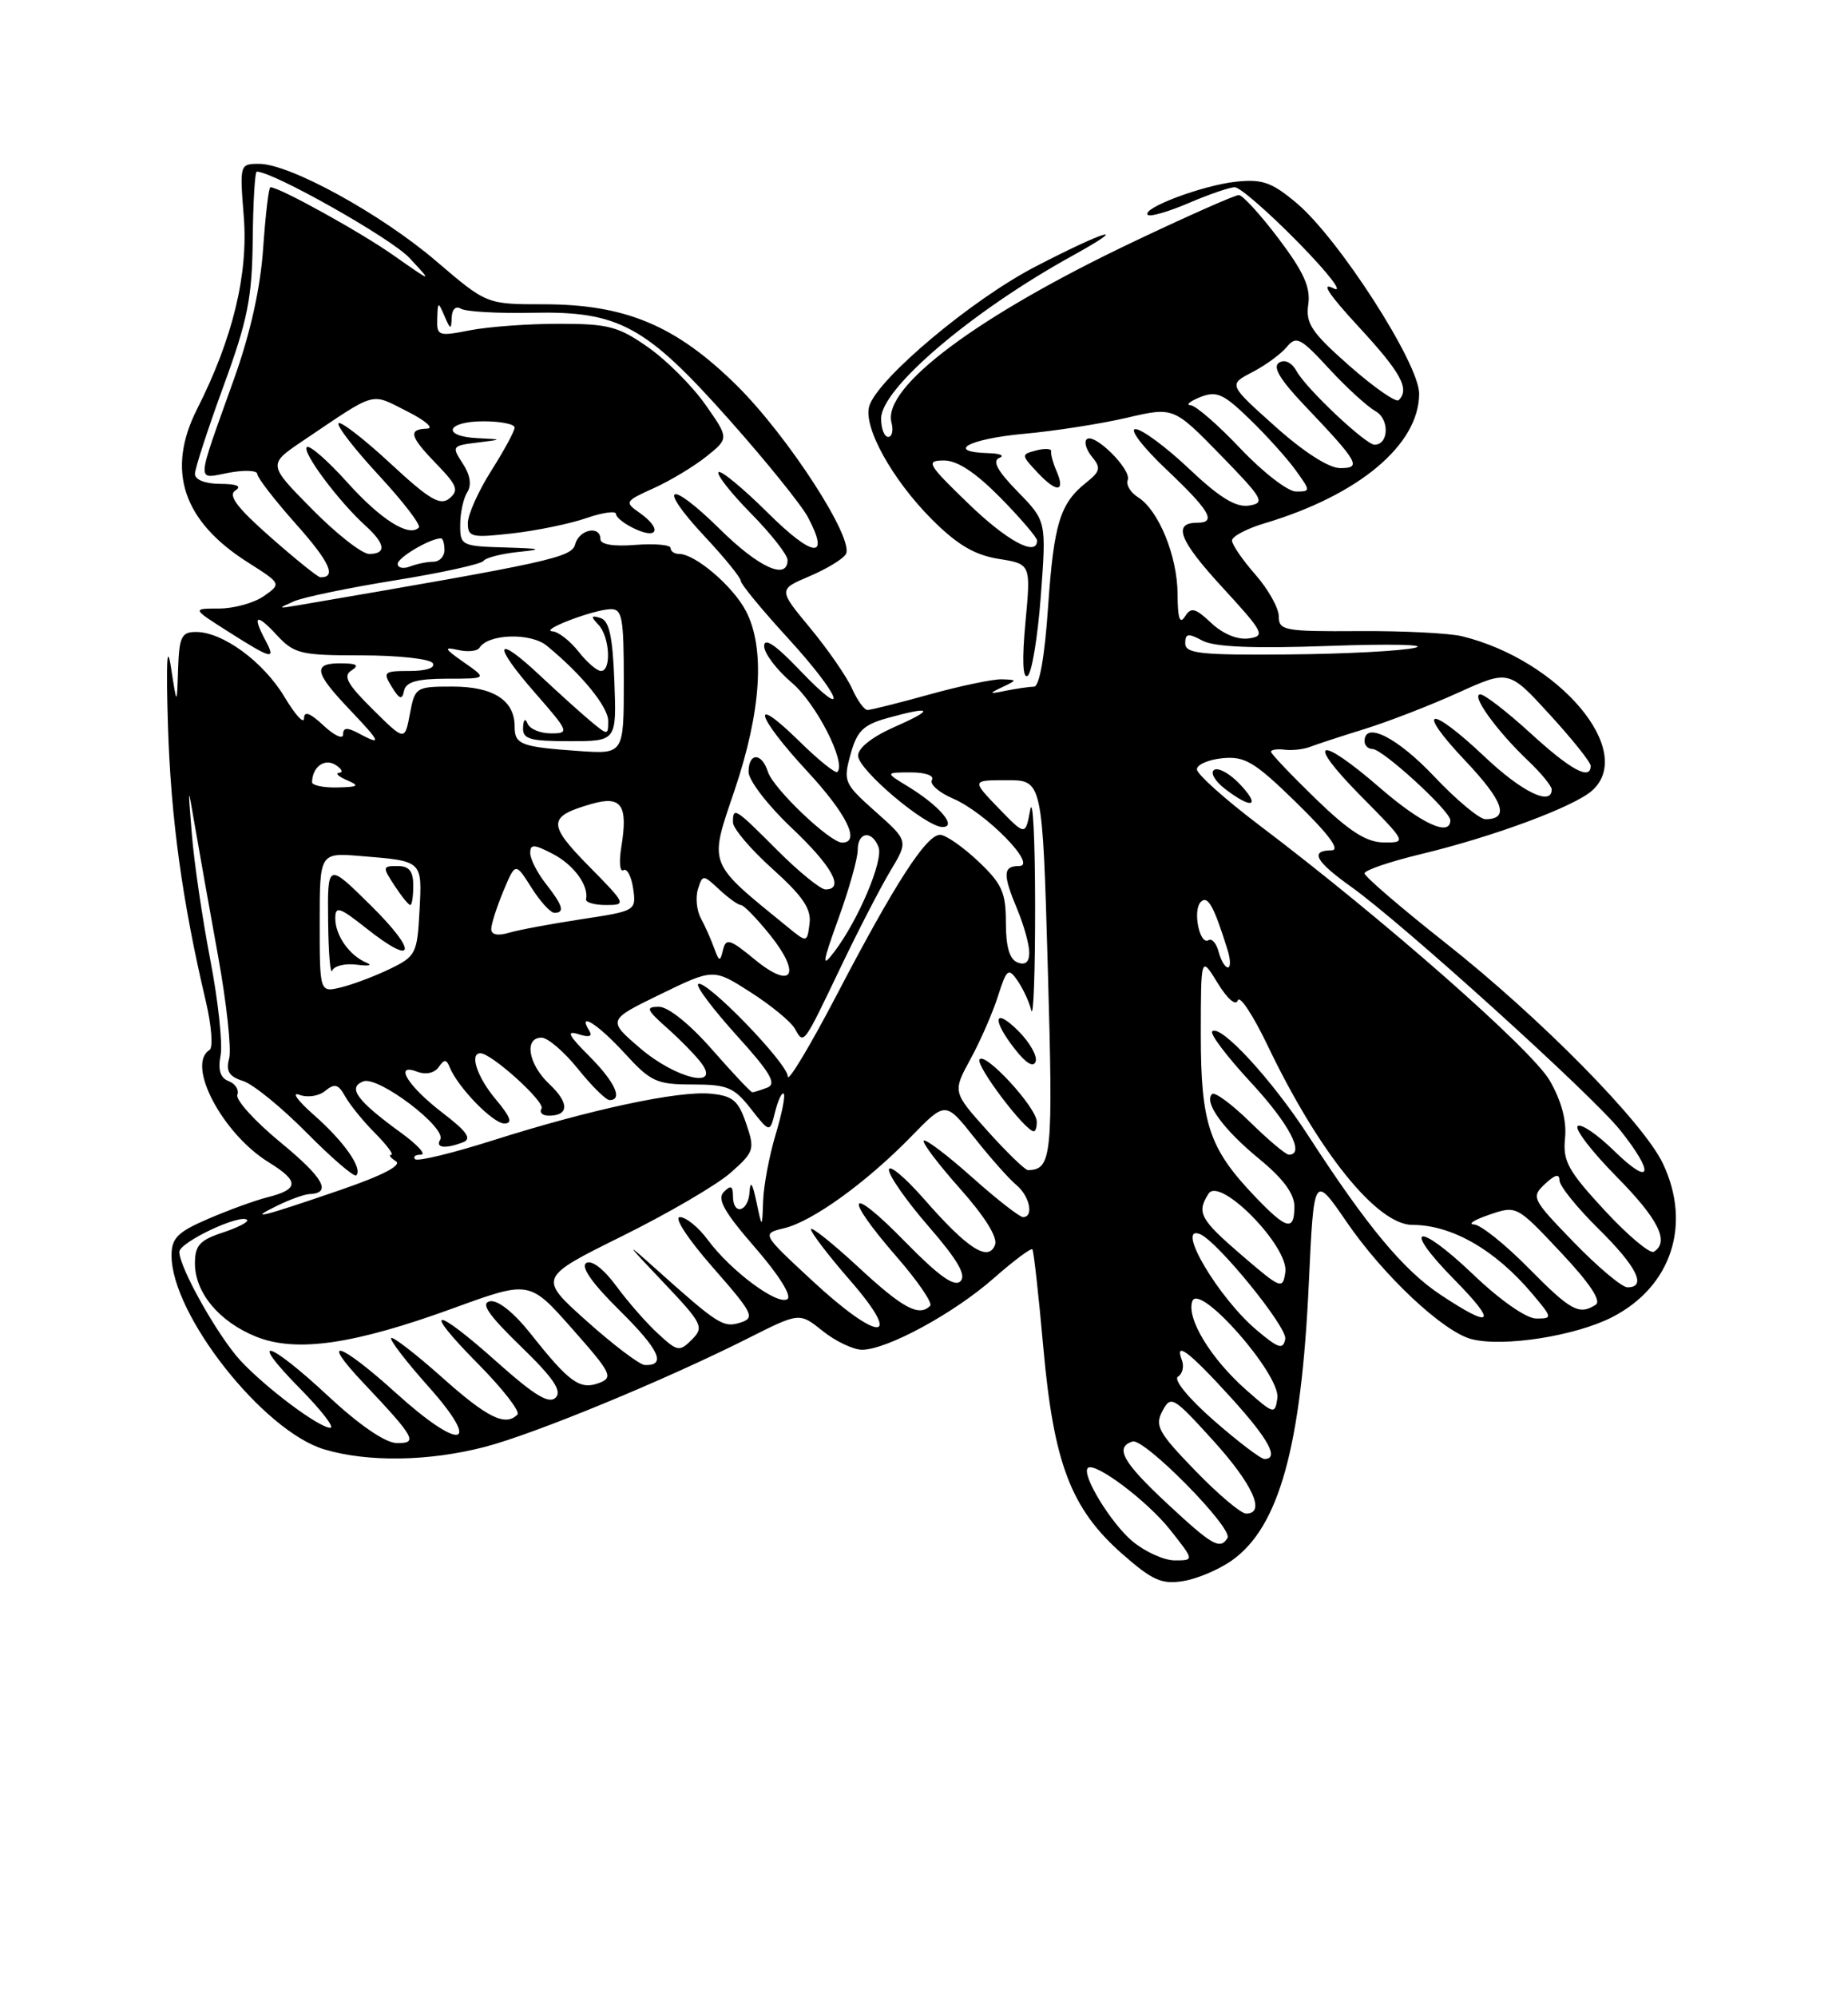 <?xml version="1.0" encoding="UTF-8" standalone="no"?>
<!DOCTYPE svg PUBLIC "-//W3C//DTD SVG 1.1//EN" "http://www.w3.org/Graphics/SVG/1.1/DTD/svg11.dtd" >
<svg xmlns="http://www.w3.org/2000/svg" xmlns:xlink="http://www.w3.org/1999/xlink" version="1.1" viewBox="0 0 237 256">
 <g >
 <path fill="currentColor"
d=" M 158.02 199.98 C 164.04 195.70 166.89 185.42 167.85 164.50 C 168.50 150.50 168.50 150.50 172.70 156.62 C 177.45 163.55 185.14 170.75 188.76 171.65 C 192.86 172.68 202.08 171.23 206.78 168.81 C 214.35 164.91 216.97 156.97 213.27 149.15 C 210.80 143.91 197.51 130.43 185.41 120.88 C 179.68 116.36 175.00 112.34 175.00 111.94 C 175.00 111.54 178.26 110.43 182.25 109.47 C 191.57 107.23 201.92 103.38 204.21 101.31 C 209.81 96.24 199.96 84.60 187.50 81.55 C 185.85 81.15 179.89 80.85 174.25 80.89 C 164.74 80.95 164.00 80.82 164.00 79.01 C 164.00 77.94 162.65 75.53 161.00 73.65 C 159.35 71.77 158.00 69.80 158.00 69.28 C 158.00 68.75 159.91 67.74 162.25 67.05 C 174.31 63.44 182.00 56.98 182.00 50.45 C 182.00 46.58 171.68 30.55 166.26 26.01 C 163.09 23.35 161.87 22.93 158.50 23.29 C 154.19 23.76 146.37 26.70 147.20 27.54 C 147.49 27.82 149.84 27.14 152.44 26.03 C 155.04 24.91 157.70 24.00 158.36 24.00 C 159.02 24.00 162.69 27.20 166.53 31.11 C 170.43 35.09 172.40 37.66 171.00 36.95 C 169.33 36.10 170.41 37.74 174.25 41.89 C 179.68 47.77 180.82 49.85 179.38 51.29 C 179.04 51.63 176.20 49.65 173.06 46.89 C 168.19 42.60 167.43 41.46 167.78 39.03 C 168.10 36.85 167.21 34.87 163.98 30.59 C 161.66 27.52 159.36 25.00 158.87 25.00 C 158.38 25.00 152.34 27.67 145.46 30.94 C 125.39 40.47 113.14 49.61 114.33 54.16 C 114.60 55.17 114.40 56.00 113.91 56.00 C 113.41 56.00 113.00 54.94 113.00 53.64 C 113.00 49.79 124.63 39.90 137.50 32.80 C 145.37 28.45 141.69 29.54 132.72 34.21 C 124.59 38.43 112.62 48.49 111.49 52.02 C 110.65 54.67 114.39 61.44 119.52 66.58 C 122.77 69.83 124.98 71.13 128.06 71.63 C 132.21 72.29 132.21 72.29 131.51 79.76 C 131.06 84.55 131.16 87.02 131.78 86.63 C 132.32 86.30 133.08 81.70 133.48 76.41 C 134.20 66.79 134.20 66.79 130.51 63.01 C 127.91 60.35 127.22 59.07 128.16 58.69 C 128.90 58.40 128.26 58.12 126.75 58.08 C 121.18 57.92 124.22 56.26 131.25 55.61 C 135.24 55.25 141.20 54.32 144.50 53.55 C 150.50 52.15 150.50 52.15 156.50 58.29 C 162.02 63.95 162.31 64.47 160.18 64.80 C 158.49 65.06 156.41 63.79 152.49 60.08 C 149.54 57.29 146.44 55.00 145.62 55.00 C 144.79 55.00 146.57 57.32 149.56 60.15 C 155.15 65.44 156.07 67.00 153.56 67.00 C 150.35 67.00 151.21 69.24 156.71 75.22 C 162.08 81.06 162.32 81.52 160.15 81.83 C 158.72 82.03 156.84 81.26 155.35 79.86 C 153.27 77.91 152.75 77.78 151.96 79.03 C 151.30 80.07 151.03 79.23 151.02 76.15 C 151.00 71.29 148.59 65.38 145.94 63.73 C 144.98 63.13 144.39 62.14 144.63 61.52 C 145.14 60.18 140.29 55.38 139.36 56.31 C 139.01 56.66 139.32 57.68 140.06 58.57 C 141.21 59.95 141.10 60.43 139.32 61.84 C 135.94 64.53 135.15 67.09 134.41 77.83 C 133.98 84.16 133.30 88.01 132.61 88.01 C 132.00 88.02 130.38 88.26 129.00 88.53 C 126.82 88.98 126.76 88.92 128.50 88.09 C 130.49 87.14 130.49 87.14 128.48 87.07 C 127.37 87.03 123.21 87.90 119.24 89.00 C 115.27 90.10 111.68 91.00 111.26 91.00 C 110.83 91.00 109.94 89.76 109.27 88.25 C 108.59 86.74 106.19 83.26 103.93 80.53 C 99.81 75.56 99.81 75.56 103.79 73.87 C 105.98 72.94 108.09 71.67 108.47 71.04 C 109.64 69.15 101.06 55.89 94.44 49.36 C 86.67 41.71 80.20 39.00 69.67 39.00 C 62.41 39.00 62.41 39.00 55.95 33.48 C 48.88 27.43 37.16 21.00 33.23 21.00 C 30.75 21.00 30.73 21.07 31.26 27.71 C 31.86 35.11 29.86 43.38 25.28 52.42 C 21.29 60.30 23.43 66.78 31.77 72.07 C 36.10 74.82 36.10 74.82 33.83 76.41 C 32.58 77.28 29.99 78.00 28.08 78.00 C 24.61 78.00 24.61 78.00 29.34 81.00 C 34.90 84.53 35.41 84.64 34.04 82.07 C 32.31 78.84 32.87 78.56 35.45 81.35 C 37.73 83.81 38.50 84.00 46.39 84.00 C 51.06 84.00 55.16 84.45 55.50 85.00 C 55.87 85.60 54.67 86.00 52.55 86.00 C 49.22 86.00 49.07 86.13 50.24 88.03 C 51.24 89.65 51.57 89.76 51.82 88.53 C 52.06 87.40 53.48 87.00 57.32 86.99 C 62.50 86.99 62.50 86.99 59.50 84.90 C 56.97 83.13 56.85 82.88 58.75 83.31 C 59.99 83.59 61.21 83.46 61.48 83.04 C 62.60 81.23 68.05 81.06 70.13 82.77 C 74.64 86.47 77.99 90.59 78.00 92.40 C 78.00 94.27 77.95 94.27 75.75 92.44 C 74.51 91.41 71.60 88.78 69.27 86.60 C 63.47 81.15 63.07 82.47 68.61 88.80 C 72.98 93.79 73.06 94.00 70.66 94.00 C 69.29 94.00 67.94 93.44 67.66 92.75 C 67.36 92.00 67.13 92.20 67.08 93.25 C 67.01 94.73 67.92 95.00 73.04 95.00 C 79.08 95.00 79.08 95.00 78.79 87.33 C 78.57 81.56 78.13 79.55 77.00 79.21 C 75.79 78.84 75.74 79.01 76.75 80.08 C 78.20 81.61 78.44 86.00 77.07 86.00 C 76.56 86.00 75.26 84.88 74.18 83.50 C 73.10 82.13 71.60 80.97 70.86 80.92 C 69.09 80.82 75.97 78.18 78.25 78.08 C 79.80 78.01 80.00 79.08 80.00 87.33 C 80.00 96.66 80.00 96.66 74.25 96.26 C 66.77 95.73 66.00 95.44 66.00 93.10 C 66.00 89.76 63.25 88.00 58.04 88.00 C 53.33 88.00 53.21 88.08 52.57 91.49 C 51.91 94.99 51.91 94.99 47.79 90.91 C 44.52 87.67 43.96 86.64 45.08 85.93 C 46.12 85.27 45.76 85.03 43.75 85.02 C 40.07 84.99 40.28 86.16 44.85 90.96 C 48.91 95.23 49.05 95.63 45.93 93.96 C 44.52 93.21 44.00 93.25 44.00 94.14 C 44.00 94.80 42.88 94.29 41.50 93.00 C 39.76 91.37 39.00 91.09 38.99 92.08 C 38.99 92.86 37.85 91.62 36.48 89.32 C 33.78 84.82 28.57 81.00 25.13 81.00 C 23.28 81.00 22.98 81.62 22.84 85.75 C 22.69 90.50 22.69 90.50 21.92 85.50 C 21.42 82.27 21.29 84.92 21.54 93.00 C 21.91 104.89 23.37 115.51 26.38 128.27 C 27.13 131.44 27.35 134.28 26.87 134.58 C 23.85 136.45 28.52 145.31 34.47 148.98 C 38.41 151.41 38.36 152.44 34.26 153.47 C 32.74 153.85 29.36 155.08 26.75 156.20 C 22.77 157.91 22.00 158.68 22.00 160.93 C 22.00 168.53 33.79 183.47 41.62 185.78 C 47.21 187.44 55.01 187.31 62.15 185.46 C 68.52 183.81 85.28 176.90 95.98 171.51 C 102.53 168.21 102.53 168.21 105.51 170.60 C 107.16 171.92 109.42 172.99 110.55 173.00 C 113.74 173.00 122.33 168.34 127.45 163.83 C 130.00 161.59 132.23 159.92 132.40 160.13 C 132.57 160.33 133.20 165.98 133.80 172.69 C 135.13 187.56 137.35 193.37 143.88 199.13 C 147.79 202.57 148.98 203.10 151.75 202.65 C 153.55 202.36 156.37 201.16 158.02 199.98 Z  M 135.46 60.29 C 135.03 59.31 134.74 58.21 134.81 57.85 C 134.88 57.50 134.02 57.44 132.91 57.73 C 130.92 58.25 130.93 58.29 133.12 60.63 C 135.57 63.23 136.68 63.08 135.46 60.29 Z  M 145.21 197.53 C 142.44 195.19 138.67 189.00 139.51 188.16 C 140.37 187.30 147.12 192.36 150.05 196.06 C 153.17 200.00 153.17 200.00 150.66 200.00 C 149.28 200.00 146.83 198.89 145.21 197.53 Z  M 149.68 192.71 C 143.99 187.41 142.93 185.52 145.23 184.76 C 146.72 184.26 158.19 195.89 157.42 197.13 C 156.47 198.67 155.47 198.10 149.68 192.71 Z  M 153.28 188.49 C 148.55 183.61 148.07 182.74 149.08 180.85 C 150.16 178.82 150.45 178.99 155.56 184.61 C 160.67 190.24 162.37 194.00 159.81 194.00 C 159.15 194.00 156.21 191.52 153.28 188.49 Z  M 155.66 182.06 C 152.41 179.21 150.46 176.83 151.07 176.45 C 151.66 176.09 151.88 175.13 151.57 174.32 C 150.60 171.79 152.53 173.27 157.87 179.14 C 162.70 184.45 164.09 187.00 162.16 187.00 C 161.69 187.00 158.77 184.78 155.66 182.06 Z  M 42.11 178.96 C 34.37 171.74 31.61 171.01 38.50 178.00 C 41.21 180.75 42.95 183.00 42.36 183.00 C 40.91 183.00 34.10 177.90 30.83 174.38 C 27.95 171.26 23.00 162.47 23.00 160.46 C 23.00 159.22 30.85 155.52 31.69 156.36 C 31.94 156.60 30.53 157.33 28.57 157.98 C 25.61 158.95 25.00 159.63 25.00 161.94 C 25.00 165.70 28.13 169.43 32.86 171.33 C 38.01 173.39 45.39 172.32 58.21 167.65 C 67.91 164.12 67.91 164.12 73.38 170.31 C 78.44 176.03 78.70 176.56 76.80 177.27 C 74.37 178.17 73.01 177.20 68.08 170.98 C 65.90 168.23 63.85 166.59 62.83 166.79 C 61.60 167.03 62.63 168.53 66.78 172.56 C 70.98 176.62 72.11 178.29 71.26 179.14 C 70.41 179.99 68.53 178.85 63.81 174.64 C 55.57 167.28 53.97 167.39 61.31 174.81 C 64.47 178.00 66.74 180.92 66.36 181.31 C 64.81 182.86 62.52 181.74 56.70 176.55 C 53.33 173.55 50.39 171.28 50.17 171.50 C 49.94 171.72 52.09 174.52 54.93 177.70 C 61.91 185.52 59.14 186.10 50.82 178.58 C 43.56 172.01 40.84 171.15 46.60 177.25 C 53.25 184.29 53.65 185.01 50.87 184.96 C 49.40 184.93 46.09 182.66 42.11 178.96 Z  M 159.83 178.16 C 155.29 174.16 152.13 168.97 152.91 166.78 C 153.80 164.31 164.25 176.21 163.82 179.20 C 163.51 181.32 163.37 181.28 159.83 178.16 Z  M 75.26 169.34 C 69.03 163.77 69.03 163.77 79.76 158.45 C 85.67 155.53 91.94 151.87 93.69 150.32 C 96.73 147.64 96.83 147.33 95.69 144.00 C 94.69 141.05 93.97 140.45 91.13 140.18 C 86.98 139.78 75.59 142.23 63.16 146.18 C 58.02 147.81 53.56 148.89 53.24 148.58 C 52.93 148.26 53.26 148.00 53.98 148.00 C 54.71 148.00 53.55 146.73 51.40 145.17 C 45.75 141.06 44.53 139.39 46.60 138.60 C 48.51 137.87 57.37 144.59 56.45 146.08 C 55.80 147.13 57.11 147.28 59.38 146.41 C 60.54 145.96 59.90 145.04 56.79 142.66 C 52.30 139.23 50.42 136.18 53.53 137.37 C 54.59 137.78 55.72 137.54 56.25 136.78 C 56.98 135.74 57.25 135.74 57.67 136.79 C 58.71 139.36 63.22 144.00 64.68 144.00 C 65.78 144.00 65.48 143.17 63.59 140.92 C 61.20 138.08 60.17 135.00 61.61 135.00 C 63.04 135.00 69.96 141.26 69.45 142.09 C 69.14 142.59 69.56 143.00 70.38 143.00 C 72.99 143.00 73.02 141.37 70.47 138.97 C 67.75 136.42 67.17 133.00 69.45 133.00 C 70.25 133.00 72.35 134.80 74.12 137.00 C 75.89 139.20 77.71 141.00 78.17 141.00 C 79.94 141.00 78.85 138.65 75.55 135.35 C 72.90 132.70 72.58 132.05 74.17 132.55 C 75.56 133.00 76.02 132.85 75.57 132.11 C 73.99 129.55 76.72 131.29 80.11 135.00 C 83.45 138.65 84.20 139.00 88.81 139.00 C 93.27 139.00 94.14 139.36 96.29 142.11 C 98.73 145.22 98.73 145.22 99.41 142.49 C 99.79 140.99 100.28 139.95 100.51 140.18 C 100.74 140.41 100.27 142.78 99.46 145.46 C 98.66 148.13 97.94 151.93 97.87 153.91 C 97.74 157.50 97.74 157.50 97.00 154.00 C 96.51 151.67 96.22 151.25 96.13 152.75 C 95.98 155.35 94.00 155.86 94.00 153.30 C 94.00 152.00 93.72 151.88 92.83 152.77 C 91.93 153.67 92.87 155.35 96.84 159.91 C 99.91 163.44 101.59 166.13 100.97 166.52 C 99.67 167.32 93.72 162.89 90.79 158.94 C 89.60 157.32 87.98 156.00 87.19 156.00 C 86.38 156.00 88.22 158.80 91.40 162.43 C 96.59 168.34 96.87 168.91 94.95 169.52 C 92.75 170.21 92.11 169.80 84.00 162.54 C 80.10 159.04 80.23 159.27 84.97 164.25 C 90.10 169.65 90.33 170.10 88.74 171.69 C 87.14 173.29 86.88 173.24 84.39 170.94 C 82.92 169.60 80.52 166.85 79.04 164.84 C 77.43 162.65 75.88 161.46 75.19 161.88 C 74.44 162.35 75.94 164.49 79.47 167.97 C 84.56 173.00 85.51 175.06 82.69 174.96 C 82.04 174.93 78.69 172.41 75.26 169.34 Z  M 161.16 170.48 C 156.27 166.37 150.70 156.95 153.87 158.17 C 156.07 159.01 165.12 170.13 164.83 171.62 C 164.55 173.03 163.97 172.85 161.16 170.48 Z  M 104.07 164.06 C 97.67 158.12 97.67 158.12 100.58 157.42 C 104.22 156.54 111.13 151.55 116.88 145.65 C 121.26 141.15 121.26 141.15 124.97 145.83 C 127.00 148.40 129.42 151.12 130.33 151.87 C 132.05 153.29 132.62 156.00 131.20 156.00 C 130.76 156.00 127.81 153.70 124.65 150.88 C 121.49 148.06 118.71 145.96 118.47 146.20 C 118.23 146.44 120.32 149.20 123.11 152.34 C 126.30 155.92 127.98 158.61 127.61 159.56 C 126.76 161.78 124.09 160.06 118.59 153.78 C 116.06 150.89 114.00 149.17 114.00 149.94 C 114.00 150.71 116.31 154.00 119.13 157.24 C 122.81 161.48 123.95 163.45 123.18 164.22 C 122.40 165.00 120.39 163.56 116.05 159.13 C 108.77 151.69 108.00 153.04 114.96 161.05 C 117.69 164.18 119.64 167.03 119.29 167.37 C 117.85 168.81 115.79 167.70 110.06 162.39 C 106.73 159.31 104.00 157.14 104.00 157.56 C 104.00 157.99 106.28 160.97 109.07 164.17 C 116.01 172.15 112.70 172.08 104.07 164.06 Z  M 184.77 165.97 C 179.98 162.80 175.33 157.21 167.74 145.50 C 163.10 138.35 156.48 131.18 155.46 132.20 C 155.15 132.52 157.39 135.47 160.45 138.77 C 165.35 144.06 167.41 148.00 165.29 148.00 C 164.90 148.00 162.66 146.12 160.31 143.81 C 157.96 141.51 155.77 139.90 155.44 140.23 C 154.36 141.30 156.90 144.78 161.50 148.55 C 164.54 151.04 166.00 153.01 166.00 154.62 C 166.00 157.89 165.00 157.62 160.84 153.25 C 155.05 147.16 154.00 143.98 154.00 132.60 C 154.01 122.50 154.01 122.50 156.16 126.00 C 157.41 128.05 158.49 128.97 158.75 128.22 C 158.99 127.52 160.71 130.13 162.57 134.01 C 169.16 147.77 176.63 157.00 181.15 157.00 C 186.20 157.00 191.78 160.21 196.52 165.84 C 199.12 168.93 199.13 169.00 197.01 169.00 C 195.75 169.00 192.38 166.65 188.92 163.34 C 181.70 156.46 179.65 157.04 186.52 164.02 C 192.10 169.68 191.45 170.40 184.77 165.97 Z  M 196.00 162.50 C 193.01 159.47 189.88 156.97 189.03 156.94 C 188.19 156.91 189.07 156.35 191.00 155.69 C 194.49 154.50 194.51 154.50 200.15 160.50 C 203.86 164.44 205.41 166.75 204.65 167.23 C 202.51 168.60 201.45 168.02 196.00 162.50 Z  M 159.32 160.95 C 153.89 156.28 153.43 155.44 154.99 153.00 C 156.44 150.73 165.31 159.78 164.84 163.05 C 164.51 165.30 164.30 165.22 159.32 160.95 Z  M 201.86 159.25 C 196.46 153.68 196.34 153.44 198.14 151.75 C 199.42 150.55 200.00 150.40 200.00 151.29 C 200.00 152.00 202.25 154.79 205.00 157.50 C 209.92 162.35 211.24 165.00 208.72 165.00 C 208.01 165.00 204.93 162.41 201.86 159.25 Z  M 205.79 155.14 C 201.10 150.07 200.41 148.83 200.71 145.89 C 200.94 143.67 200.26 141.12 198.75 138.50 C 196.45 134.53 177.48 117.85 161.50 105.77 C 157.10 102.44 153.50 99.22 153.50 98.61 C 153.50 98.00 154.98 97.36 156.80 97.18 C 159.67 96.91 160.90 97.65 166.30 102.92 C 170.49 107.02 171.93 108.98 170.75 108.99 C 167.95 109.01 168.70 110.40 173.25 113.64 C 179.79 118.29 204.10 140.27 207.75 144.82 C 212.28 150.48 211.81 152.20 207.02 147.52 C 204.83 145.38 202.72 143.95 202.33 144.34 C 201.93 144.73 204.18 147.64 207.31 150.81 C 212.68 156.24 214.15 159.17 212.10 160.44 C 211.61 160.74 208.77 158.36 205.79 155.14 Z  M 159.03 100.53 C 157.75 99.17 156.26 98.34 155.72 98.67 C 155.17 99.01 155.80 100.11 157.11 101.12 C 160.57 103.77 161.74 103.41 159.03 100.53 Z  M 35.50 154.56 C 37.15 153.75 39.04 153.07 39.69 153.05 C 42.61 152.93 41.50 150.96 35.96 146.41 C 32.68 143.71 30.20 140.97 30.44 140.33 C 30.68 139.69 30.18 138.90 29.32 138.57 C 28.25 138.16 27.93 137.14 28.29 135.27 C 28.57 133.78 27.98 128.27 26.97 123.03 C 25.96 117.79 24.90 110.58 24.61 107.00 C 24.08 100.50 24.08 100.50 25.02 106.00 C 25.54 109.03 26.86 116.45 27.96 122.50 C 29.06 128.55 29.70 134.47 29.39 135.65 C 28.95 137.30 29.37 137.98 31.16 138.55 C 32.45 138.95 36.13 141.95 39.35 145.21 C 42.57 148.46 45.42 150.91 45.69 150.65 C 46.55 149.78 44.13 146.32 40.29 142.94 C 38.20 141.11 37.34 139.93 38.38 140.32 C 39.44 140.72 40.89 140.50 41.72 139.81 C 42.92 138.83 43.40 138.96 44.28 140.55 C 44.88 141.62 46.60 143.74 48.11 145.25 C 49.61 146.76 50.54 148.01 50.17 148.02 C 49.80 148.02 50.07 148.39 50.77 148.84 C 51.58 149.35 49.07 150.66 43.77 152.48 C 33.66 155.96 31.58 156.48 35.50 154.56 Z  M 126.67 144.98 C 122.16 139.96 122.16 139.96 124.47 135.73 C 125.74 133.40 127.32 129.78 127.99 127.67 C 129.10 124.19 129.32 124.01 130.48 125.67 C 131.18 126.68 131.99 128.40 132.26 129.50 C 132.54 130.60 132.76 124.53 132.75 116.00 C 132.74 107.47 132.46 101.99 132.12 103.82 C 131.50 107.13 131.50 107.13 128.05 103.57 C 124.61 100.00 124.61 100.00 129.15 100.00 C 133.69 100.00 133.69 100.00 134.38 124.17 C 135.07 148.25 134.91 149.91 131.84 149.98 C 131.48 149.99 129.15 147.74 126.67 144.98 Z  M 132.96 143.75 C 132.90 141.90 126.28 134.73 125.62 135.80 C 125.13 136.60 131.48 145.00 132.58 145.00 C 132.81 145.00 132.98 144.44 132.96 143.75 Z  M 130.62 132.16 C 127.44 128.99 127.14 130.64 130.20 134.52 C 131.59 136.30 132.55 136.86 132.82 136.05 C 133.05 135.35 132.06 133.61 130.62 132.16 Z  M 91.31 134.51 C 88.47 131.27 85.68 129.03 84.50 129.04 C 82.76 129.05 82.89 129.40 85.57 131.78 C 87.25 133.27 89.22 135.29 89.94 136.25 C 92.47 139.64 86.64 138.24 82.12 134.37 C 77.89 130.75 77.89 130.75 84.69 127.44 C 91.50 124.13 91.50 124.13 96.26 127.18 C 98.88 128.85 101.44 130.96 101.94 131.85 C 103.10 133.92 102.97 134.08 107.80 124.00 C 110.03 119.33 112.91 113.76 114.18 111.64 C 116.50 107.78 116.50 107.78 112.29 104.04 C 108.24 100.44 108.12 100.16 109.08 96.69 C 109.90 93.69 110.71 92.90 113.79 92.04 C 119.57 90.44 119.95 90.87 114.75 93.16 C 111.83 94.45 110.02 95.88 110.05 96.88 C 110.10 98.71 118.75 106.00 120.87 106.00 C 122.80 106.00 120.50 103.29 116.50 100.84 C 113.50 99.01 113.50 99.01 116.81 99.00 C 118.69 99.00 119.86 99.42 119.52 99.97 C 119.19 100.50 120.40 101.57 122.21 102.35 C 126.44 104.16 133.14 111.00 130.70 111.00 C 128.61 111.00 128.57 112.05 130.50 116.65 C 131.32 118.63 132.00 121.08 132.00 122.09 C 132.00 123.32 131.50 123.75 130.50 123.36 C 129.47 122.97 129.00 121.36 129.00 118.26 C 129.00 114.37 128.50 113.27 125.43 110.37 C 123.46 108.52 121.27 107.00 120.56 107.00 C 118.79 107.00 114.76 113.25 107.32 127.50 C 103.87 134.10 101.04 138.81 101.03 137.97 C 101.00 136.26 90.35 125.31 89.53 126.14 C 89.24 126.43 91.47 129.39 94.49 132.73 C 98.80 137.48 99.64 138.92 98.41 139.40 C 97.54 139.73 96.68 140.00 96.48 140.00 C 96.29 140.00 93.96 137.53 91.31 134.51 Z  M 41.00 118.26 C 41.00 109.29 41.00 109.29 46.25 109.72 C 54.25 110.37 54.14 110.27 53.80 116.74 C 53.51 122.22 53.33 122.58 50.00 124.19 C 48.08 125.12 45.26 126.18 43.75 126.55 C 41.00 127.22 41.00 127.22 41.00 118.26 Z  M 45.78 123.65 C 47.28 123.85 47.83 123.73 47.00 123.39 C 44.83 122.49 43.00 119.91 43.00 117.72 C 43.00 116.08 43.52 116.25 47.00 119.00 C 53.29 123.98 53.63 122.05 47.53 116.03 C 42.00 110.57 42.00 110.57 42.08 118.03 C 42.12 122.14 42.36 125.00 42.61 124.40 C 42.86 123.79 44.29 123.45 45.78 123.65 Z  M 53.00 113.50 C 53.00 111.66 52.47 111.00 50.98 111.00 C 49.05 111.00 49.03 111.12 50.59 113.50 C 51.49 114.88 52.40 116.00 52.62 116.00 C 52.83 116.00 53.00 114.88 53.00 113.50 Z  M 96.78 122.97 C 93.61 120.36 93.10 120.20 92.73 121.74 C 92.35 123.32 92.23 123.29 91.58 121.50 C 91.18 120.40 90.42 118.68 89.88 117.69 C 89.34 116.69 89.18 115.01 89.51 113.96 C 90.11 112.07 90.16 112.08 92.25 114.02 C 93.42 115.11 94.67 116.00 95.02 116.00 C 95.38 116.00 97.05 117.72 98.75 119.83 C 102.85 124.94 101.60 126.94 96.78 122.97 Z  M 107.54 117.70 C 108.89 113.97 110.00 110.03 110.00 108.95 C 110.00 106.61 111.82 106.36 112.67 108.58 C 113.32 110.27 110.08 117.94 106.99 122.00 C 105.36 124.14 105.44 123.52 107.54 117.70 Z  M 156.29 122.01 C 156.01 120.92 155.42 120.24 155.00 120.50 C 153.85 121.21 152.92 116.68 154.00 115.60 C 154.89 114.71 155.68 116.13 157.43 121.75 C 157.82 122.99 157.84 124.00 157.47 124.00 C 157.11 124.00 156.58 123.11 156.29 122.01 Z  M 101.00 118.81 C 90.67 110.40 90.91 111.02 94.19 101.34 C 97.63 91.16 98.15 83.11 95.67 78.33 C 94.03 75.16 89.16 71.00 87.10 71.00 C 86.49 71.00 86.00 70.66 86.00 70.24 C 86.00 69.83 83.97 69.65 81.50 69.84 C 78.68 70.07 77.00 69.79 77.00 69.10 C 77.00 67.30 74.27 67.85 73.77 69.75 C 73.33 71.46 70.66 72.04 38.00 77.62 C 35.63 78.02 35.62 77.99 37.68 77.08 C 38.87 76.55 44.72 75.34 50.68 74.38 C 56.63 73.42 61.73 72.30 62.01 71.89 C 62.30 71.48 64.32 70.97 66.51 70.74 C 69.76 70.41 69.44 70.31 64.75 70.17 C 59.18 70.01 59.00 69.91 59.02 67.25 C 59.02 65.74 59.43 63.86 59.93 63.08 C 60.51 62.17 60.30 60.86 59.34 59.40 C 57.91 57.22 57.98 57.12 61.18 56.73 C 64.50 56.32 64.50 56.32 61.25 56.16 C 56.57 55.93 57.24 54.00 62.00 54.00 C 64.20 54.00 66.00 54.36 66.00 54.80 C 66.00 55.25 64.65 57.74 63.00 60.34 C 61.35 62.94 60.00 65.96 60.00 67.04 C 60.00 68.86 60.47 68.96 65.75 68.36 C 68.91 68.00 73.19 67.11 75.25 66.39 C 77.31 65.68 79.00 65.45 79.00 65.88 C 79.00 66.32 80.12 67.19 81.50 67.82 C 84.49 69.18 84.83 67.70 82.00 65.71 C 80.07 64.36 80.15 64.24 83.82 62.58 C 85.93 61.63 88.97 59.80 90.58 58.52 C 93.50 56.18 93.50 56.18 90.47 51.87 C 88.81 49.50 85.51 46.19 83.14 44.53 C 79.32 41.84 78.03 41.50 71.67 41.50 C 67.72 41.50 62.59 41.88 60.25 42.34 C 56.21 43.13 56.00 43.06 56.07 40.84 C 56.14 38.64 56.19 38.62 57.00 40.50 C 57.77 42.29 57.87 42.31 57.93 40.69 C 57.97 39.63 58.46 39.17 59.11 39.57 C 59.73 39.95 63.82 40.18 68.21 40.09 C 79.36 39.85 82.77 41.70 93.55 53.83 C 98.28 59.15 102.82 64.77 103.63 66.32 C 106.49 71.73 104.26 71.48 98.48 65.74 C 95.29 62.58 92.44 60.22 92.15 60.52 C 91.86 60.81 93.73 63.19 96.31 65.81 C 98.89 68.43 101.00 71.12 101.00 71.78 C 101.00 74.43 97.30 72.74 92.31 67.81 C 85.73 61.32 84.16 62.12 90.40 68.79 C 92.93 71.49 95.00 74.04 95.00 74.45 C 95.00 74.86 97.70 78.14 101.00 81.74 C 107.91 89.28 109.21 92.86 102.48 85.81 C 99.45 82.64 98.00 81.67 98.00 82.81 C 98.00 83.74 99.60 85.85 101.54 87.50 C 104.67 90.15 108.56 97.75 107.39 98.94 C 107.15 99.18 104.94 97.40 102.48 94.98 C 96.12 88.74 96.91 91.71 103.50 98.83 C 108.60 104.33 110.40 108.00 108.00 108.00 C 106.44 108.00 99.15 101.06 98.48 98.92 C 97.68 96.42 96.00 96.44 96.00 98.94 C 96.00 100.01 98.47 103.23 101.50 106.09 C 106.73 111.03 108.36 114.00 105.86 114.00 C 105.23 114.00 102.46 111.75 99.71 109.00 C 94.22 103.50 94.00 103.37 94.00 105.41 C 94.00 106.18 96.28 108.87 99.07 111.37 C 102.97 114.88 104.07 116.50 103.82 118.39 C 103.50 120.85 103.50 120.85 101.00 118.81 Z  M 63.00 119.08 C 63.00 118.45 63.70 116.27 64.55 114.23 C 66.10 110.52 66.10 110.52 68.15 113.76 C 69.27 115.54 70.60 117.00 71.10 117.00 C 72.47 117.00 72.19 116.06 70.00 113.27 C 68.90 111.87 68.00 110.10 68.00 109.34 C 68.00 108.17 68.47 108.19 70.88 109.44 C 73.56 110.82 75.53 113.50 75.16 115.25 C 75.07 115.66 76.22 116.00 77.71 116.00 C 80.37 116.00 80.32 115.89 75.51 111.01 C 70.19 105.61 70.24 104.65 75.87 103.04 C 79.71 101.94 80.56 103.17 79.68 108.57 C 79.37 110.48 79.49 111.81 79.95 111.53 C 80.40 111.25 80.97 112.31 81.20 113.88 C 81.61 116.73 81.56 116.76 74.56 117.82 C 70.68 118.41 66.49 119.19 65.25 119.56 C 63.83 119.98 63.00 119.81 63.00 119.08 Z  M 168.75 102.40 C 165.59 99.33 163.00 96.62 163.00 96.35 C 163.00 96.09 163.79 95.97 164.75 96.09 C 165.71 96.21 167.18 96.05 168.00 95.73 C 168.82 95.41 171.97 94.38 175.00 93.44 C 178.03 92.50 183.43 90.41 187.00 88.79 C 193.50 85.85 193.50 85.85 198.75 91.59 C 201.64 94.74 204.00 97.70 204.00 98.16 C 204.00 100.08 201.46 98.71 196.31 94.00 C 193.30 91.25 190.39 89.00 189.85 89.00 C 188.58 89.00 191.92 93.65 195.91 97.44 C 197.61 99.05 199.00 100.74 199.00 101.19 C 199.00 103.37 195.16 101.50 190.41 97.00 C 183.27 90.25 181.41 90.63 187.91 97.50 C 192.84 102.71 193.63 105.00 190.50 105.00 C 189.74 105.00 186.77 102.53 183.91 99.50 C 179.21 94.53 175.00 92.40 175.00 95.00 C 175.00 95.55 175.46 96.00 176.02 96.00 C 177.31 96.00 186.00 103.95 186.00 105.13 C 186.00 107.29 182.30 105.59 177.00 101.00 C 168.99 94.06 167.31 94.73 174.50 102.00 C 180.41 107.98 180.43 108.00 177.47 107.98 C 175.24 107.96 173.07 106.58 168.75 102.40 Z  M 40.02 100.25 C 40.06 98.30 41.62 97.15 43.03 98.04 C 43.84 98.55 44.05 99.01 43.50 99.05 C 42.95 99.10 43.40 99.53 44.50 100.00 C 46.18 100.72 45.97 100.87 43.25 100.93 C 41.46 100.97 40.01 100.66 40.02 100.25 Z  M 152.00 82.46 C 152.00 81.19 152.38 81.13 154.20 82.11 C 155.74 82.93 160.69 83.14 170.45 82.79 C 178.18 82.51 183.15 82.62 181.50 83.02 C 179.85 83.43 172.54 83.82 165.25 83.88 C 153.95 83.98 152.00 83.77 152.00 82.46 Z  M 34.68 68.84 C 30.40 65.07 29.21 63.49 30.18 62.87 C 31.05 62.32 30.39 62.03 28.25 62.02 C 26.32 62.01 25.00 61.49 25.00 60.75 C 25.00 60.06 26.65 55.00 28.66 49.50 C 31.77 41.00 32.33 38.19 32.41 30.75 C 32.46 25.94 32.69 22.00 32.93 22.00 C 35.01 21.99 50.16 30.54 52.50 33.05 C 55.50 36.26 55.50 36.26 50.50 32.75 C 46.19 29.72 35.84 24.00 34.68 24.00 C 34.46 24.00 34.05 27.51 33.75 31.80 C 33.40 36.91 32.12 42.68 30.02 48.55 C 25.07 62.42 25.12 61.39 29.35 60.59 C 31.36 60.22 33.00 60.29 33.00 60.76 C 33.00 61.22 35.23 64.11 37.96 67.17 C 42.29 72.03 43.21 74.04 41.08 73.99 C 40.76 73.98 37.88 71.66 34.68 68.84 Z  M 51.00 72.27 C 51.00 71.46 55.18 69.00 56.55 69.00 C 56.80 69.00 57.00 69.67 57.00 70.50 C 57.00 71.33 56.36 72.00 55.58 72.00 C 54.80 72.00 53.45 72.27 52.58 72.61 C 51.71 72.94 51.00 72.79 51.00 72.27 Z  M 40.02 65.26 C 34.35 59.53 34.35 59.53 38.83 56.51 C 48.46 50.03 47.43 50.32 52.19 52.71 C 54.56 53.90 55.71 54.90 54.75 54.94 C 52.29 55.03 52.55 55.94 56.04 59.54 C 58.63 62.21 58.87 62.86 57.64 63.88 C 56.46 64.86 55.07 64.04 50.07 59.40 C 46.70 56.28 43.70 53.96 43.42 54.25 C 43.13 54.54 45.45 57.54 48.58 60.92 C 51.71 64.30 54.02 67.31 53.71 67.62 C 52.45 68.89 48.82 66.60 44.52 61.81 C 42.00 59.01 39.68 56.99 39.35 57.31 C 38.71 57.95 43.46 64.30 46.89 67.40 C 49.43 69.70 49.59 71.00 47.34 71.00 C 46.43 71.00 43.13 68.42 40.02 65.26 Z  M 124.16 64.52 C 118.93 59.46 118.69 59.04 121.04 59.02 C 122.76 59.01 125.09 60.54 128.29 63.78 C 130.88 66.42 133.00 68.89 133.00 69.28 C 133.00 71.42 129.15 69.35 124.16 64.52 Z  M 159.09 57.50 C 156.23 54.48 153.35 51.97 152.69 51.94 C 152.04 51.90 152.59 51.44 153.92 50.90 C 156.02 50.07 156.89 50.45 160.26 53.72 C 162.41 55.80 165.06 58.74 166.15 60.25 C 168.09 62.94 168.10 63.00 166.21 63.00 C 165.16 63.00 161.95 60.52 159.09 57.50 Z  M 163.52 54.64 C 157.54 49.29 157.54 49.29 160.59 47.71 C 162.27 46.84 164.26 45.39 165.01 44.49 C 166.24 43.00 166.77 43.27 170.44 47.25 C 172.67 49.67 175.36 52.12 176.40 52.70 C 178.22 53.70 178.12 57.00 176.28 57.00 C 175.15 57.00 167.53 49.83 166.31 47.61 C 165.68 46.47 164.78 46.02 164.04 46.48 C 163.18 47.01 164.13 48.62 167.21 51.87 C 174.27 59.29 174.67 60.00 171.87 60.00 C 170.42 60.00 167.19 57.93 163.52 54.64 Z "/>
</g>
</svg>